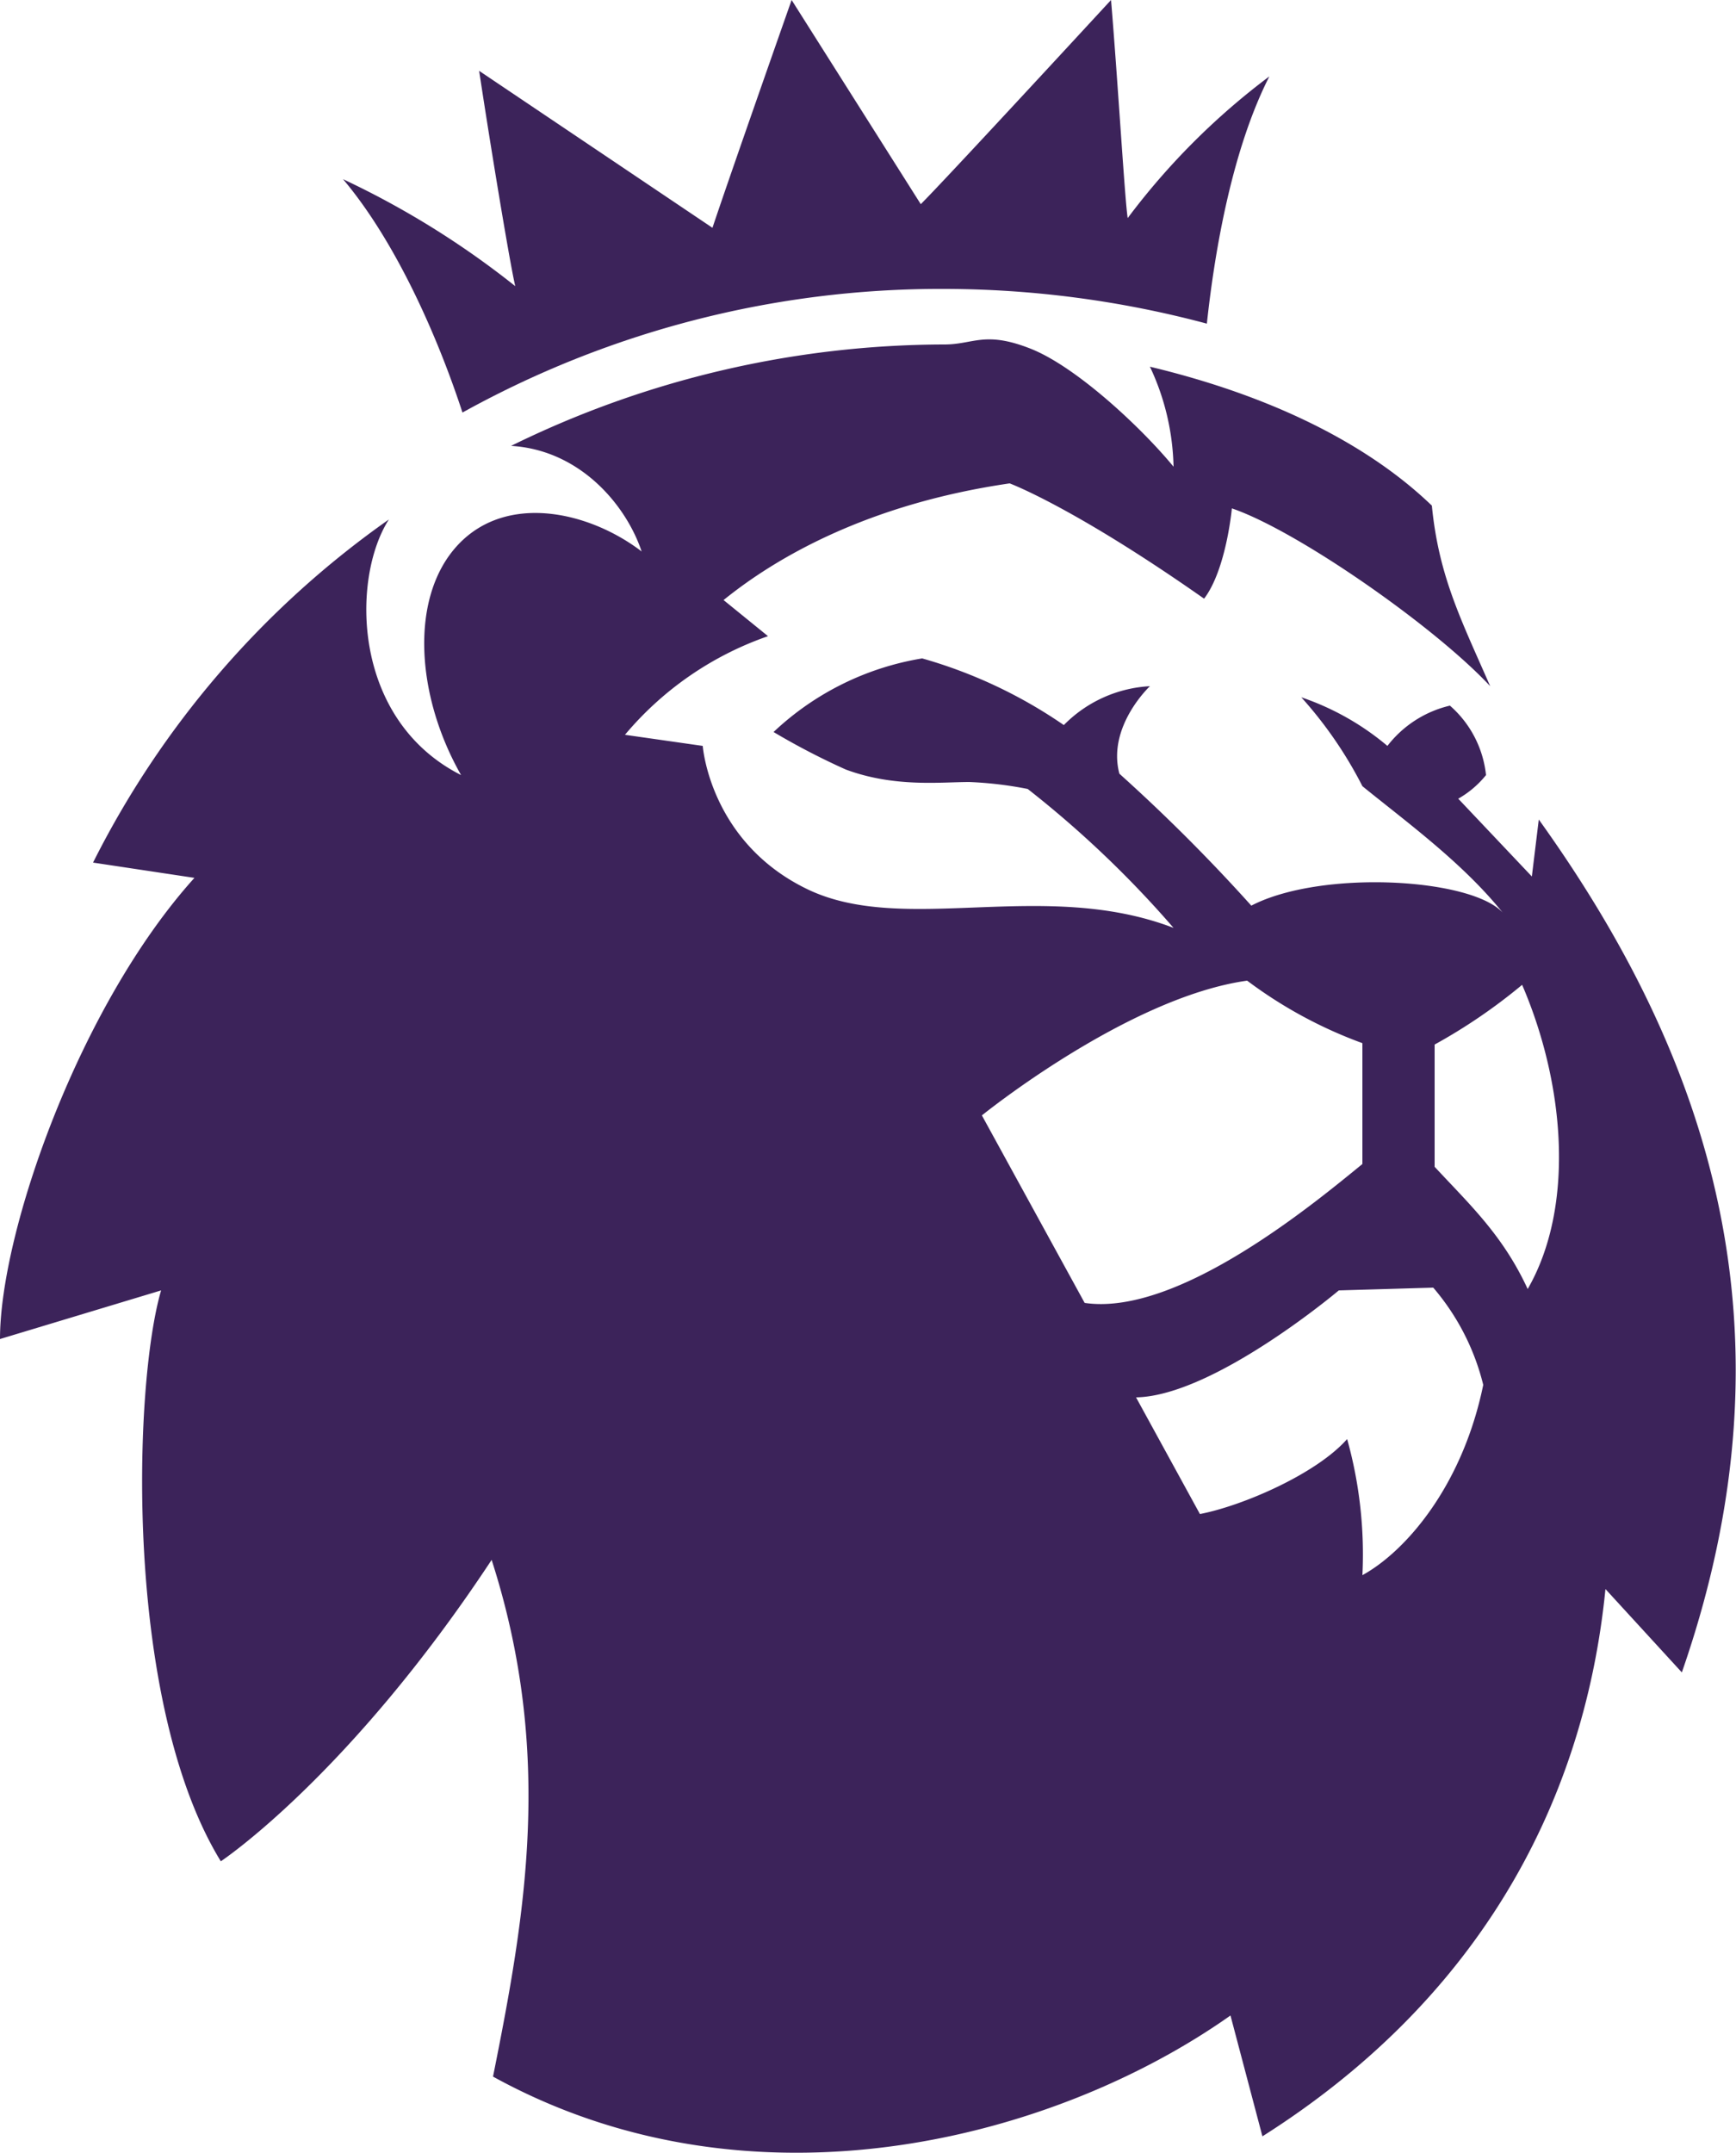 <svg id="Livello_1" data-name="Livello 1" xmlns="http://www.w3.org/2000/svg" viewBox="0 0 125 155">
  <defs>
    <style>
      .cls-1 {
        fill: none;
      }

      .cls-2 {
        fill: #3c235a;
      }
    </style>
  </defs>
  <title>loghi</title>
  <g>
    <path class="cls-1" d="M98.1,83.8V75.1a32.2,32.2,0,0,1-8.3-4.5c-8.6,1.2-19.1,9.7-19.1,9.7l7.4,13.5c6.8,1,16.8-7.4,20-10Z"/>
    <path class="cls-1" d="M96.4,92.9s-9,7.6-14.6,7.7l4.6,8.4c3.1-.6,8.4-2.9,10.6-5.4a30.9,30.9,0,0,1,1.1,9.8c3.1-1.7,7.2-6.4,8.7-13.7h0a17,17,0,0,0-3.6-7Z"/>
    <path class="cls-1" d="M109.6,70.9a40,40,0,0,1-6.3,4.3V84c2.5,2.7,4.9,4.9,6.7,8.8,3.4-5.9,2.7-14.7-.4-21.9Z"/>
    <path class="cls-2" d="M33.3,29.7A71,71,0,0,1,68,20.8a73.6,73.6,0,0,1,18.9,2.5c.6-5.6,1.9-12.7,4.5-17.8A50.7,50.7,0,0,0,81.2,15.7C81,14.5,80.5,6,80,0,77.6,2.6,68,13,66.3,14.7L57,0s-4.4,12.5-5.7,16.4L34.5,5.1c.8,5.3,2.2,13.8,2.6,15.5a62.6,62.6,0,0,0-12.4-7.7C28.5,17.4,31.5,24.2,33.3,29.7Z"/>
    <polygon class="cls-2" points="121.1 120.4 121.1 120.4 121.1 120.4 121.1 120.4"/>
    <path class="cls-2" d="M110.8,59l-.5,4.1L105,57.5a7,7,0,0,0,2-1.7,7.7,7.7,0,0,0-2.6-5,8,8,0,0,0-4.5,2.9,19.2,19.2,0,0,0-6.2-3.5,29.8,29.8,0,0,1,4.4,6.4c3.2,2.6,7.2,5.5,10.1,9.1-2.3-2.5-13.1-3.1-18.1-.5a126.3,126.3,0,0,0-9.5-9.5c-.9-3.4,2.2-6.3,2.2-6.3a9.4,9.4,0,0,0-6.2,2.8,34.6,34.6,0,0,0-10.2-4.8,20.4,20.4,0,0,0-10.7,5.3,51.2,51.2,0,0,0,5.2,2.7c3.5,1.3,6.8.9,8.9.9a27.1,27.1,0,0,1,4.2.5,75.2,75.2,0,0,1,10.5,10c-9.4-3.6-19.4.6-26.4-2.8s-7.5-10.3-7.5-10.3L45,52.9a23.5,23.5,0,0,1,10.3-7.1l-3.2-2.6c3.7-3,10.3-6.9,20.6-8.4,0,0,4.6,1.7,14,8.3,1.6-2.1,2-6.5,2-6.5,4.7,1.6,14.6,8.5,18.6,12.8-2.1-4.8-3.7-7.9-4.2-13-2.4-2.3-8.2-7.1-20.3-10a17.7,17.7,0,0,1,1.7,7.2c-2.3-2.8-7-7.2-10.3-8.5s-4.1-.3-6.2-.3a70.9,70.9,0,0,0-31.2,7.3h0c5,.3,8.3,4.3,9.4,7.6-3.8-2.9-9.7-4.2-13.2-.5s-3.1,10.8.2,16.6c-7.9-4-7.9-14.2-5.2-18.4h0A66.8,66.8,0,0,0,6.7,62.1h0L14,63.2C5.7,72.4,0,88.7,0,96.4l11.6-3.5c-2,6.8-2.7,29.7,4.3,41.1,0,0,9.2-6.1,19.5-21.7,4.5,14,2.4,25.7.1,37.2,18.7,10.3,40.5,4.5,53.1-4.4l2.3,8.7c15-9.5,23.1-23.3,24.7-39.4l5.5,6C129.7,95.7,123,76,110.8,59ZM78.1,93.8,70.7,80.3s10.5-8.5,19.1-9.7a32.2,32.2,0,0,0,8.3,4.5v8.7h0C94.9,86.4,84.9,94.8,78.1,93.8Zm28.7,5.9c-1.5,7.3-5.6,12-8.7,13.7a30.9,30.9,0,0,0-1.1-9.8c-2.2,2.5-7.5,4.8-10.6,5.4l-4.6-8.4c5.6-.1,14.6-7.7,14.6-7.7l6.8-.2a17,17,0,0,1,3.6,7Zm3.2-6.9c-1.8-3.9-4.2-6.1-6.7-8.8V75.2a40,40,0,0,0,6.3-4.3h0C112.7,78.1,113.4,86.9,110,92.8Z"/>
  </g>
</svg>
